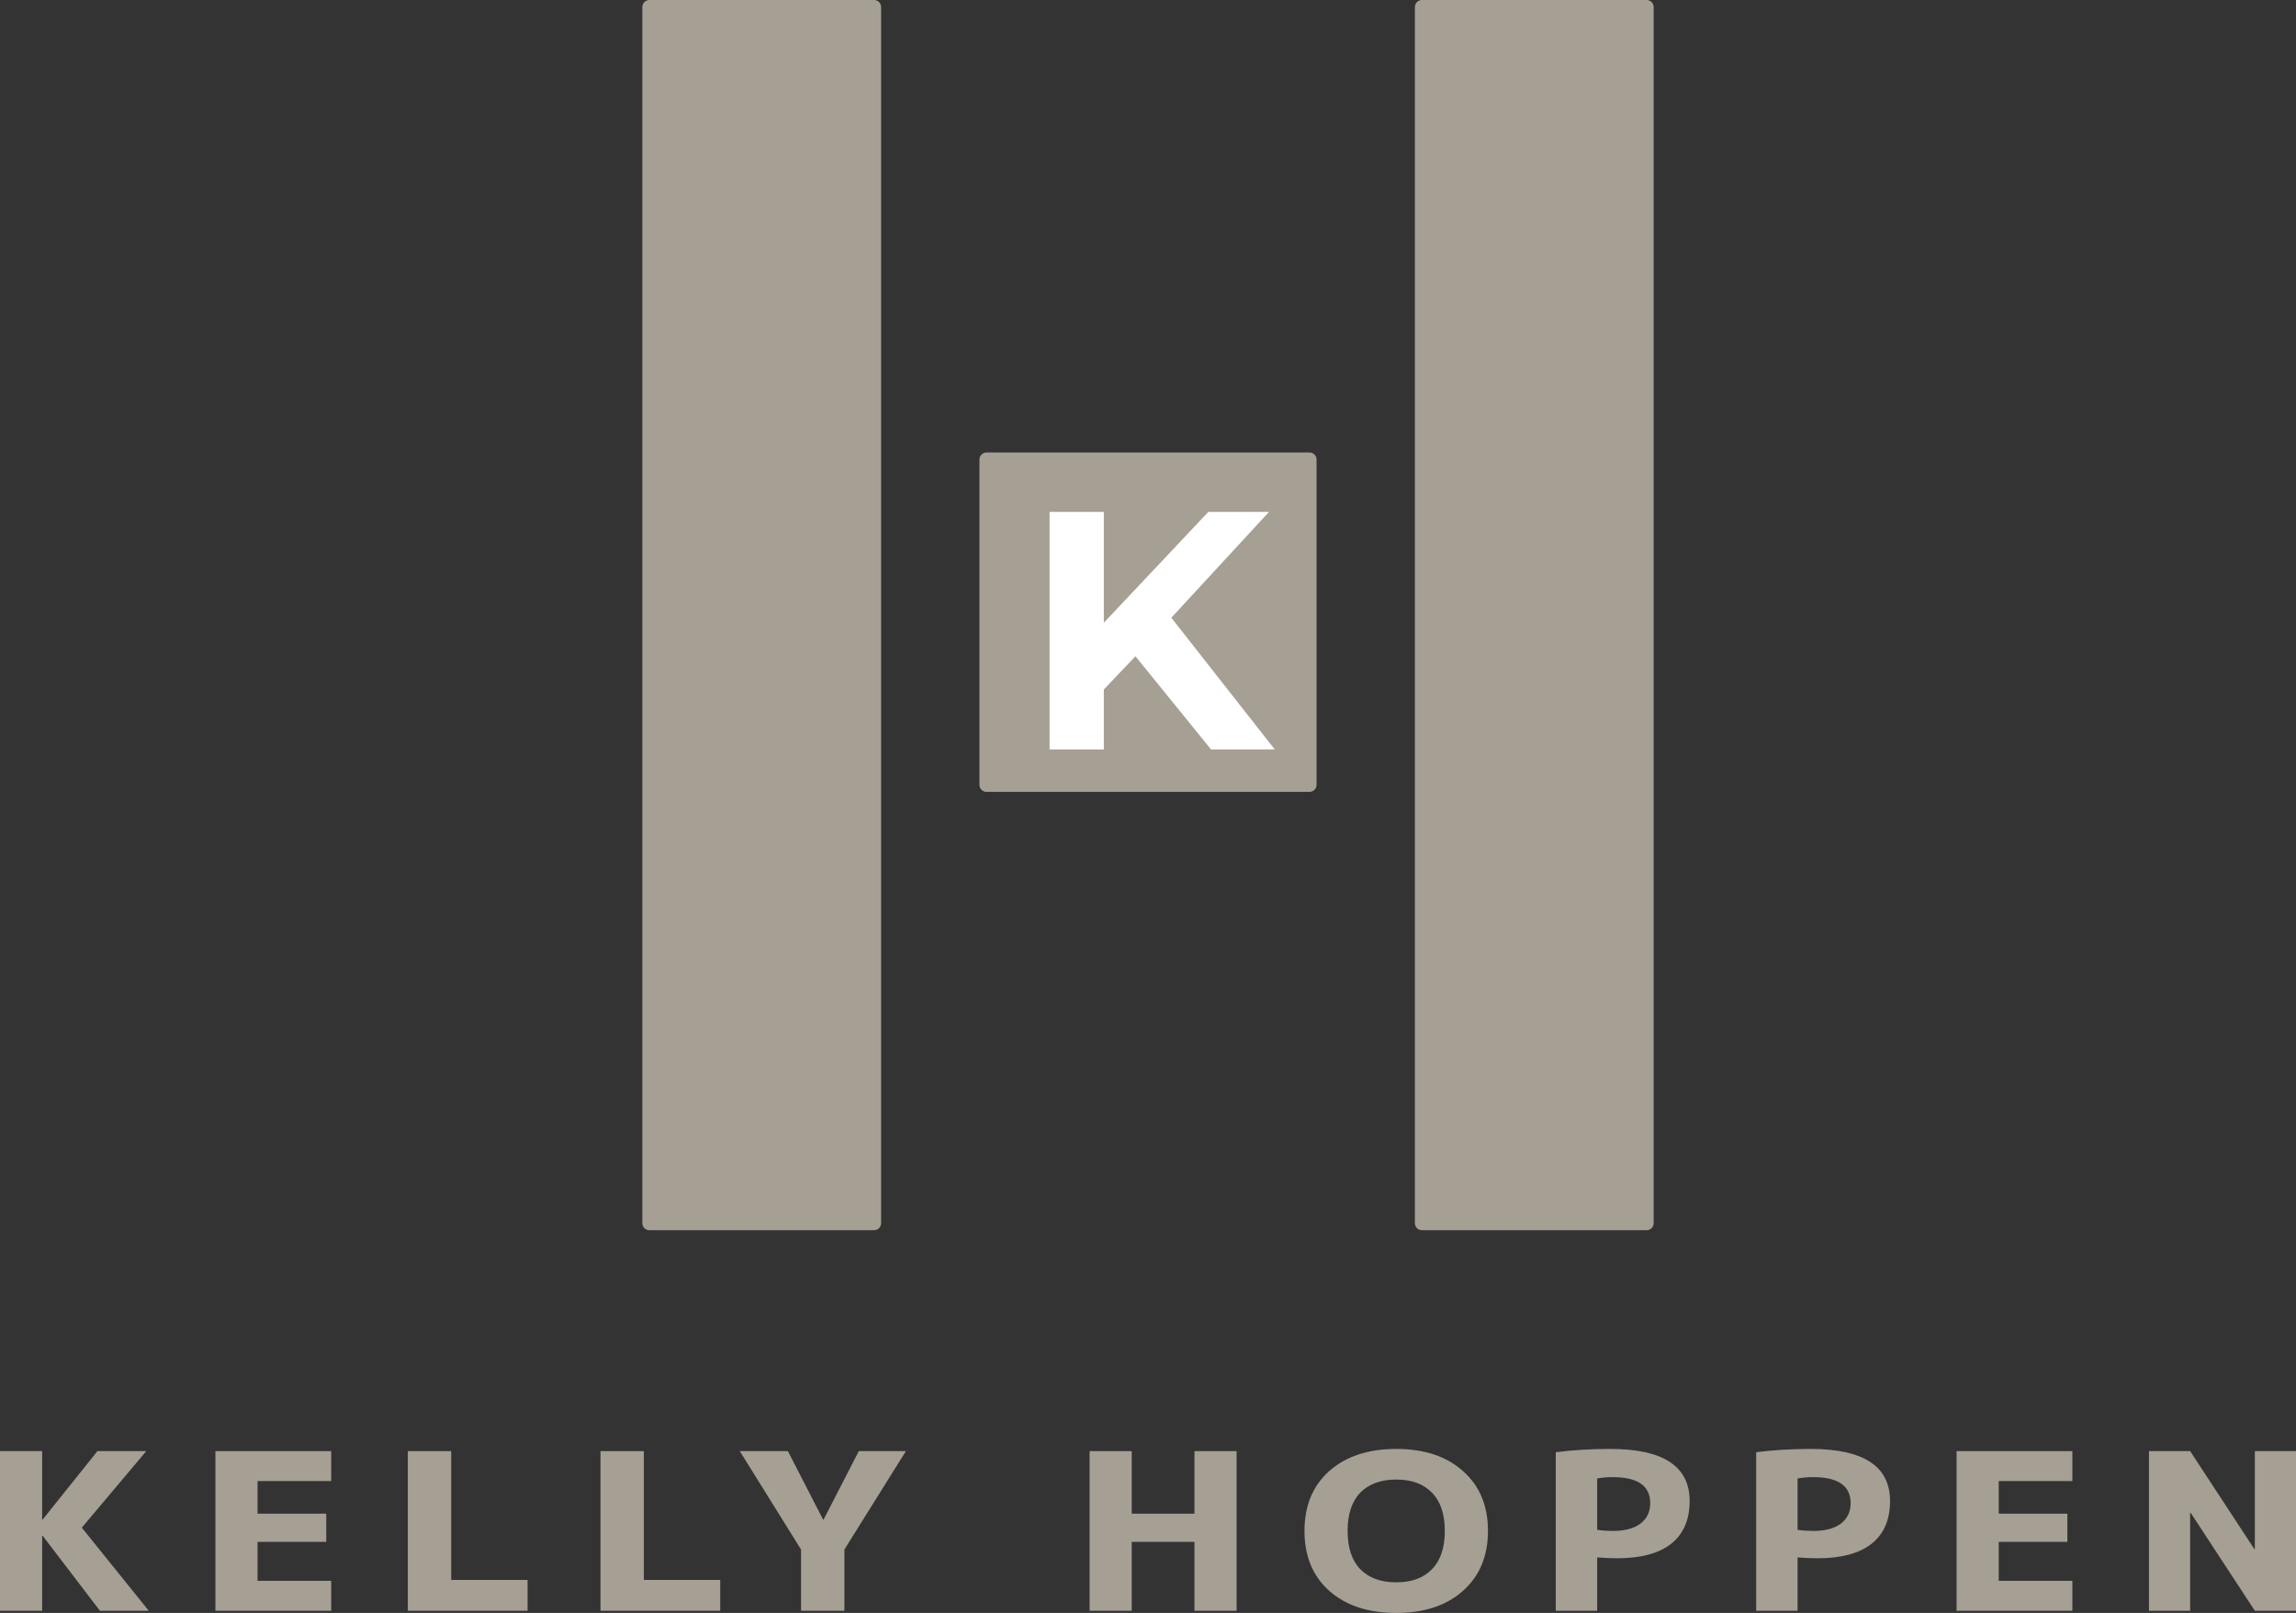 <svg width="84" height="59" viewBox="0 0 84 59" fill="none" xmlns="http://www.w3.org/2000/svg">
<rect x="0" y="0" width="84" height="59" fill="#333333" stroke="none"/>
<path d="M23.5 0.259C23.5 0.116 23.615 0 23.757 0H31.979C32.121 0 32.236 0.116 32.236 0.259V44.741C32.236 44.884 32.121 45 31.979 45H23.757C23.615 45 23.5 44.884 23.5 44.741V0.259Z" fill="#A69F93"/>
<path d="M51.764 0.259C51.764 0.116 51.879 0 52.021 0H60.243C60.385 0 60.5 0.116 60.5 0.259V44.741C60.5 44.884 60.385 45 60.243 45H52.021C51.879 45 51.764 44.884 51.764 44.741V0.259Z" fill="#A69F93"/>
<path d="M35.833 16.81C35.833 16.668 35.948 16.552 36.09 16.552H47.91C48.052 16.552 48.167 16.668 48.167 16.81V28.707C48.167 28.85 48.052 28.965 47.91 28.965H36.09C35.948 28.965 35.833 28.85 35.833 28.707V16.81Z" fill="#A69F93"/>
<path d="M40.187 25.428L40.076 23.106L44.208 18.724H46.428L42.703 22.759L41.593 23.95L40.187 25.428ZM38.399 27.414V18.724H40.384V27.414H38.399ZM44.306 27.414L41.235 23.628L42.543 22.2L46.637 27.414H44.306Z" fill="white"/>
<path d="M1.542 53.08V55.584H1.56L3.565 53.08H5.352L2.993 55.88L5.443 58.92H3.656L1.56 56.176H1.542V58.92H0V53.08H1.542Z" fill="#A69F93"/>
<path d="M9.423 54.176V55.368H11.936V56.4H9.423V57.824H12.117V58.92H7.881V53.08H12.117V54.176H9.423Z" fill="#A69F93"/>
<path d="M16.508 53.08V57.792H19.302V58.92H14.92V53.08H16.508Z" fill="#A69F93"/>
<path d="M23.556 53.08V57.792H26.35V58.92H21.969V53.08H23.556Z" fill="#A69F93"/>
<path d="M28.825 53.08L30.113 55.584H30.131L31.419 53.08H33.143L30.893 56.68V58.92H29.306V56.68L27.065 53.08H28.825Z" fill="#A69F93"/>
<path d="M43.7 56.4H41.405V58.92H39.863V53.08H41.405V55.368H43.7V53.08H45.242V58.92H43.7V56.4Z" fill="#A69F93"/>
<path d="M48.632 53.808C49.243 53.269 50.059 53 51.081 53C52.103 53 52.917 53.269 53.522 53.808C54.132 54.347 54.438 55.077 54.438 56C54.438 56.923 54.132 57.653 53.522 58.192C52.917 58.731 52.103 59 51.081 59C50.059 59 49.243 58.731 48.632 58.192C48.028 57.653 47.725 56.923 47.725 56C47.725 55.077 48.028 54.347 48.632 53.808ZM49.766 57.4C50.081 57.72 50.519 57.88 51.081 57.88C51.644 57.88 52.079 57.72 52.388 57.4C52.702 57.08 52.859 56.613 52.859 56C52.859 55.387 52.702 54.92 52.388 54.6C52.079 54.28 51.644 54.12 51.081 54.12C50.519 54.12 50.081 54.28 49.766 54.6C49.458 54.92 49.303 55.387 49.303 56C49.303 56.613 49.458 57.08 49.766 57.4Z" fill="#A69F93"/>
<path d="M56.918 53.12C57.547 53.04 58.212 53 58.913 53C60.849 53 61.816 53.635 61.816 54.904C61.816 55.592 61.59 56.115 61.136 56.472C60.688 56.824 60.029 57 59.158 57C58.941 57 58.699 56.989 58.433 56.968V58.92H56.918V53.12ZM58.433 55.96C58.626 55.987 58.817 56 59.004 56C59.44 56 59.775 55.912 60.011 55.736C60.253 55.555 60.374 55.304 60.374 54.984C60.374 54.349 59.917 54.032 59.004 54.032C58.805 54.032 58.614 54.048 58.433 54.08V55.96Z" fill="#A69F93"/>
<path d="M64.25 53.12C64.879 53.04 65.544 53 66.245 53C68.18 53 69.148 53.635 69.148 54.904C69.148 55.592 68.921 56.115 68.468 56.472C68.02 56.824 67.361 57 66.49 57C66.272 57 66.031 56.989 65.765 56.968V58.92H64.25V53.12ZM65.765 55.96C65.958 55.987 66.149 56 66.336 56C66.771 56 67.107 55.912 67.343 55.736C67.585 55.555 67.706 55.304 67.706 54.984C67.706 54.349 67.249 54.032 66.336 54.032C66.136 54.032 65.946 54.048 65.765 54.08V55.96Z" fill="#A69F93"/>
<path d="M73.124 54.176V55.368H75.636V56.4H73.124V57.824H75.818V58.92H71.582V53.08H75.818V54.176H73.124Z" fill="#A69F93"/>
<path d="M78.621 58.92V53.08H80.127L82.476 56.664H82.494V53.08H84V58.92H82.494L80.145 55.336H80.127V58.92H78.621Z" fill="#A69F93"/>
</svg>
